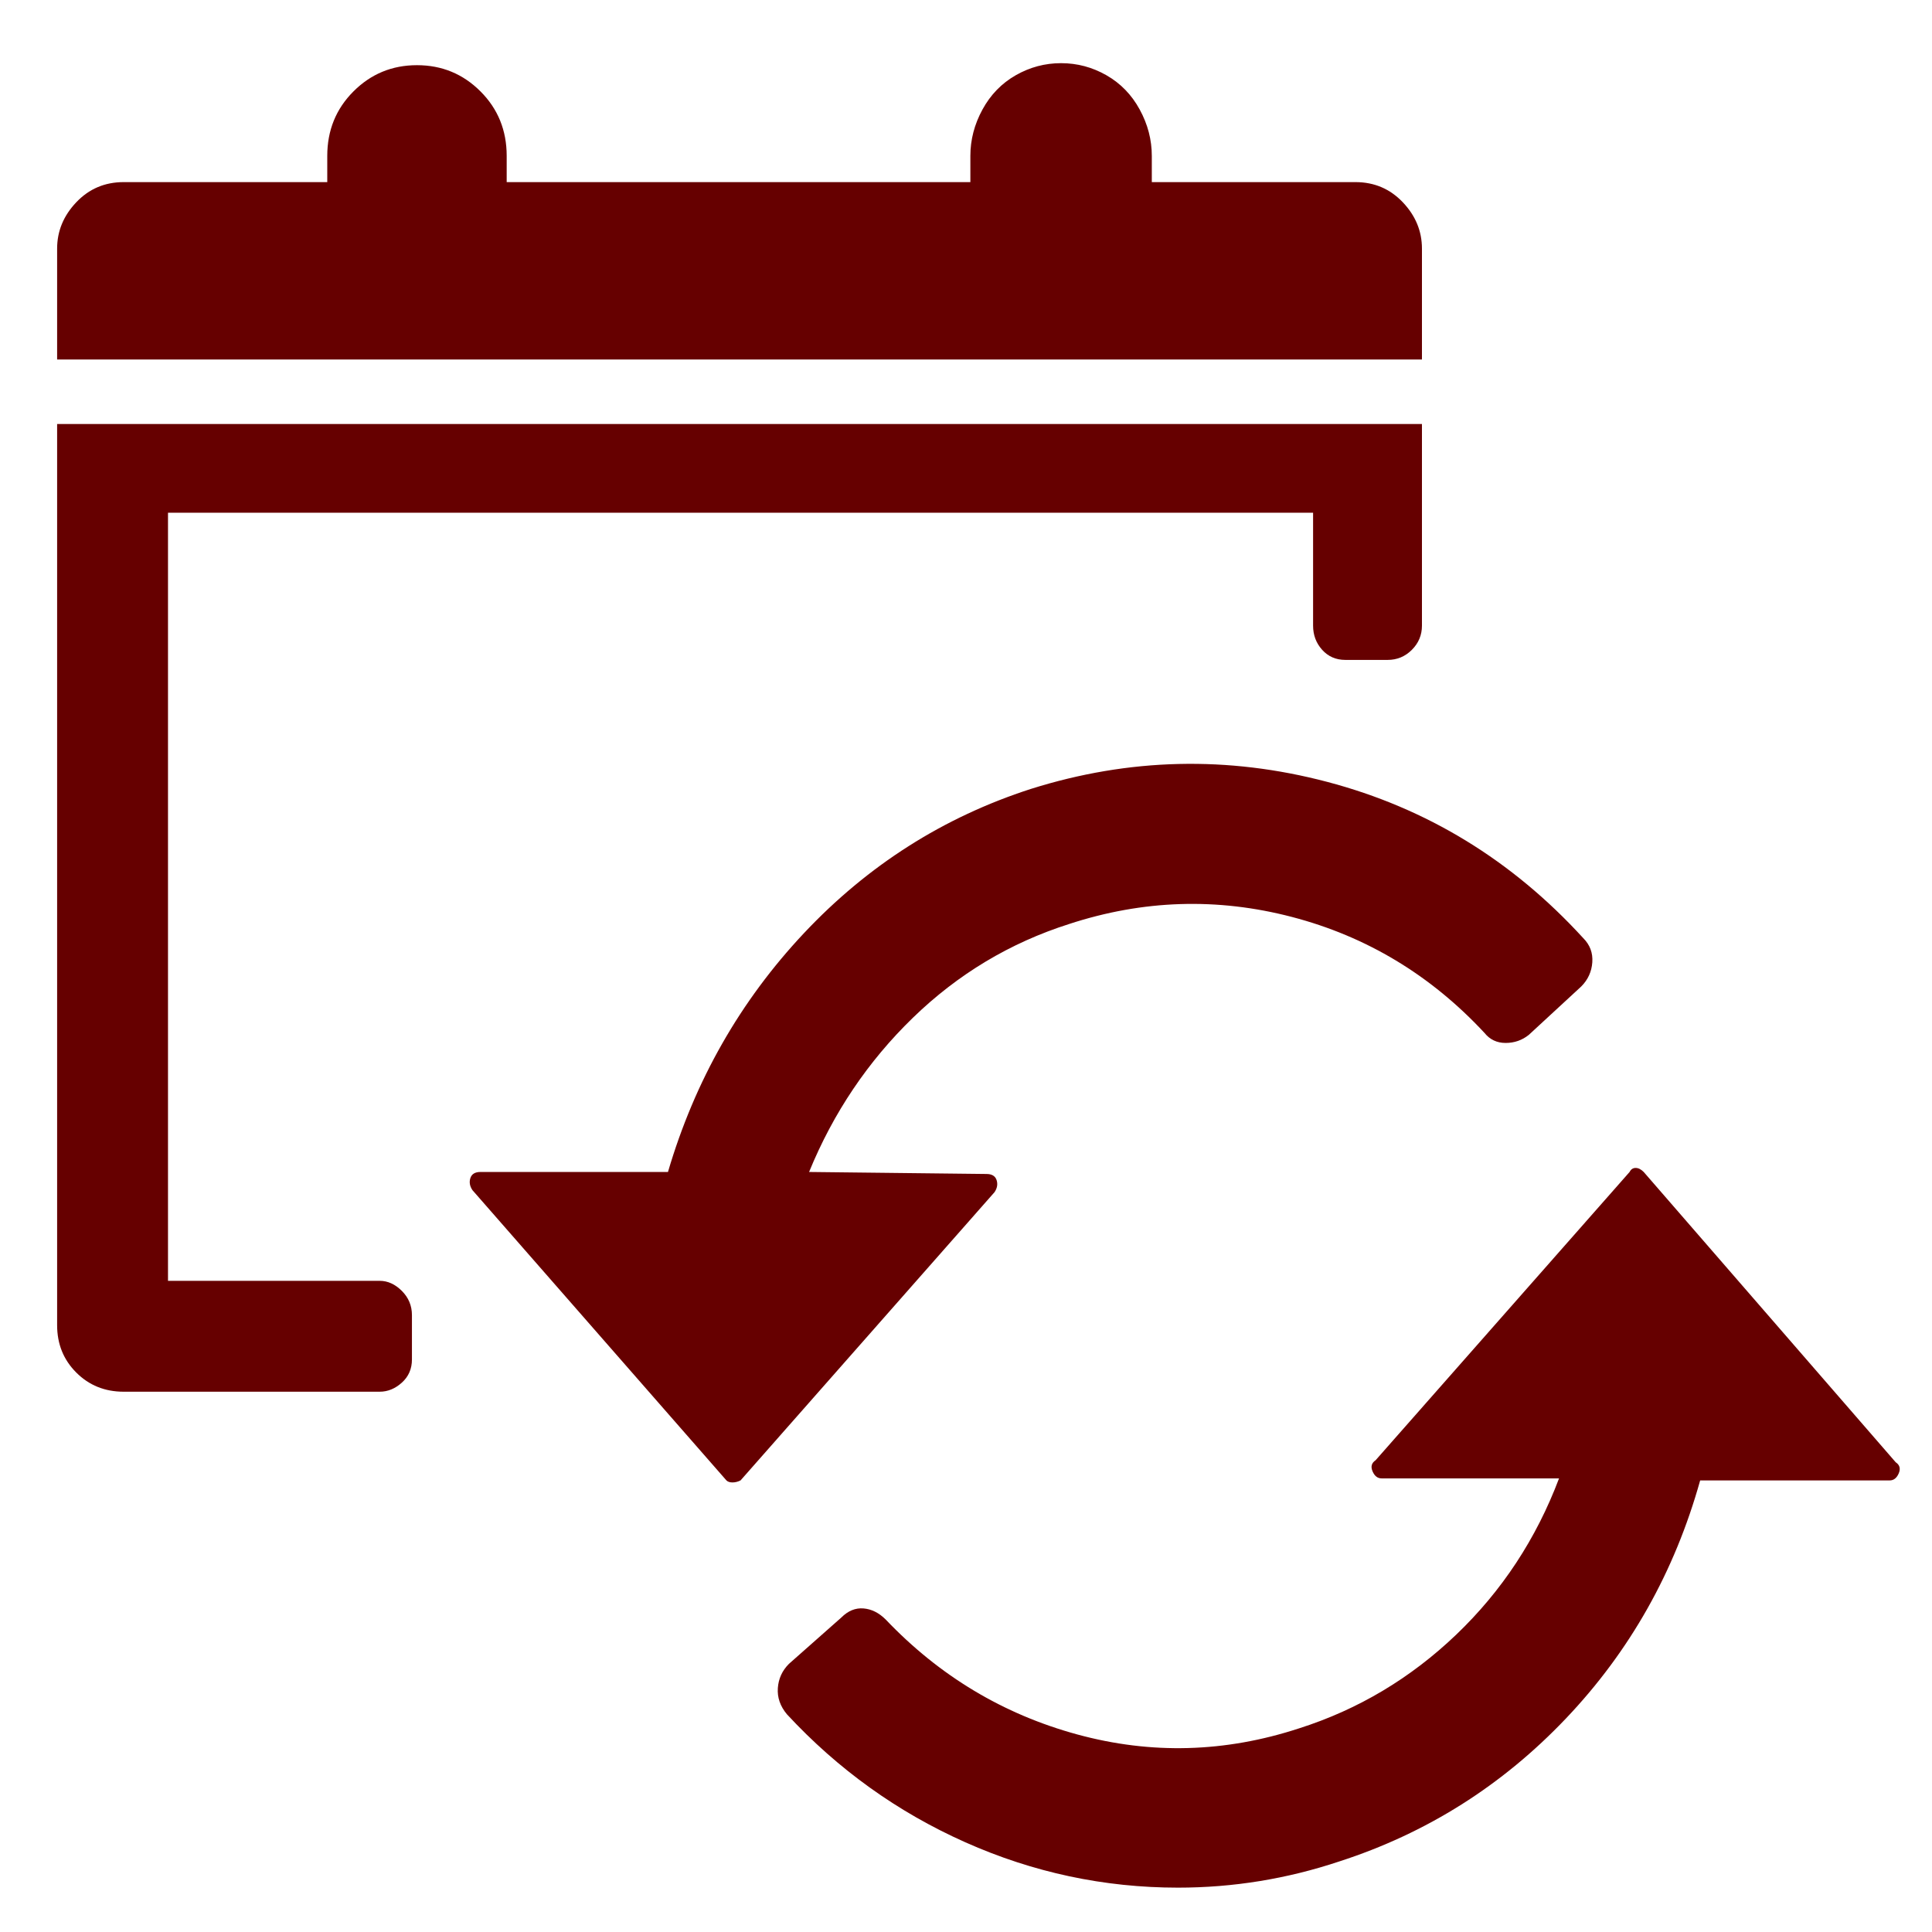 <svg width="23" height="23" viewBox="0 0 23 23" fill="none" xmlns="http://www.w3.org/2000/svg">
<path d="M11.744 13.976L9.632 13.952C9.92 13.248 10.332 12.636 10.868 12.116C11.404 11.596 12.024 11.224 12.728 11C13.608 10.712 14.492 10.684 15.38 10.916C16.268 11.148 17.032 11.608 17.672 12.296C17.736 12.376 17.82 12.416 17.924 12.416C18.028 12.416 18.12 12.384 18.2 12.32L18.824 11.744C18.904 11.664 18.948 11.568 18.956 11.456C18.964 11.344 18.928 11.248 18.848 11.168C18 10.24 16.984 9.62 15.8 9.308C14.616 8.996 13.44 9.024 12.272 9.392C11.232 9.728 10.332 10.3 9.572 11.108C8.812 11.916 8.272 12.864 7.952 13.952H5.72C5.656 13.952 5.616 13.976 5.6 14.024C5.584 14.072 5.592 14.12 5.624 14.168L8.648 17.624C8.664 17.64 8.688 17.648 8.72 17.648C8.752 17.648 8.784 17.64 8.816 17.624L11.84 14.192C11.872 14.144 11.88 14.096 11.864 14.048C11.848 14 11.808 13.976 11.744 13.976ZM22.568 17.408L19.568 13.952C19.536 13.92 19.504 13.904 19.472 13.904C19.44 13.904 19.416 13.92 19.4 13.952L16.376 17.384C16.328 17.416 16.316 17.46 16.34 17.516C16.364 17.572 16.4 17.6 16.448 17.6H18.56C18.288 18.32 17.88 18.94 17.336 19.46C16.792 19.98 16.168 20.352 15.464 20.576C14.584 20.864 13.704 20.888 12.824 20.648C11.944 20.408 11.184 19.952 10.544 19.28C10.464 19.2 10.376 19.156 10.28 19.148C10.184 19.14 10.096 19.176 10.016 19.256L9.392 19.808C9.312 19.888 9.268 19.984 9.26 20.096C9.252 20.208 9.288 20.312 9.368 20.408C9.976 21.064 10.684 21.572 11.492 21.932C12.3 22.292 13.144 22.472 14.024 22.472C14.68 22.472 15.32 22.368 15.944 22.16C16.984 21.824 17.884 21.256 18.644 20.456C19.404 19.656 19.936 18.712 20.24 17.624H22.496C22.544 17.624 22.58 17.596 22.604 17.54C22.628 17.484 22.616 17.44 22.568 17.408ZM0.68 5.048V15.776C0.68 16 0.756 16.188 0.908 16.34C1.06 16.492 1.248 16.568 1.472 16.568H4.52C4.616 16.568 4.704 16.532 4.784 16.46C4.864 16.388 4.904 16.296 4.904 16.184V15.656C4.904 15.544 4.864 15.448 4.784 15.368C4.704 15.288 4.616 15.248 4.52 15.248H2V6.104H15.632V7.448C15.632 7.56 15.668 7.656 15.74 7.736C15.812 7.816 15.904 7.856 16.016 7.856H16.52C16.632 7.856 16.728 7.816 16.808 7.736C16.888 7.656 16.928 7.56 16.928 7.448V5.048H0.68ZM16.928 4.28V2.96C16.928 2.752 16.852 2.568 16.7 2.408C16.548 2.248 16.36 2.168 16.136 2.168H13.712V1.856C13.712 1.664 13.664 1.48 13.568 1.304C13.472 1.128 13.34 0.992 13.172 0.896C13.004 0.8 12.824 0.752 12.632 0.752C12.44 0.752 12.26 0.8 12.092 0.896C11.924 0.992 11.792 1.128 11.696 1.304C11.6 1.48 11.552 1.664 11.552 1.856V2.168H6.032V1.856C6.032 1.552 5.928 1.296 5.72 1.088C5.512 0.88 5.26 0.776 4.964 0.776C4.668 0.776 4.416 0.88 4.208 1.088C4 1.296 3.896 1.552 3.896 1.856V2.168H1.472C1.248 2.168 1.06 2.248 0.908 2.408C0.756 2.568 0.68 2.752 0.68 2.96V4.28H16.928Z" fill="#660000"/>
</svg>
